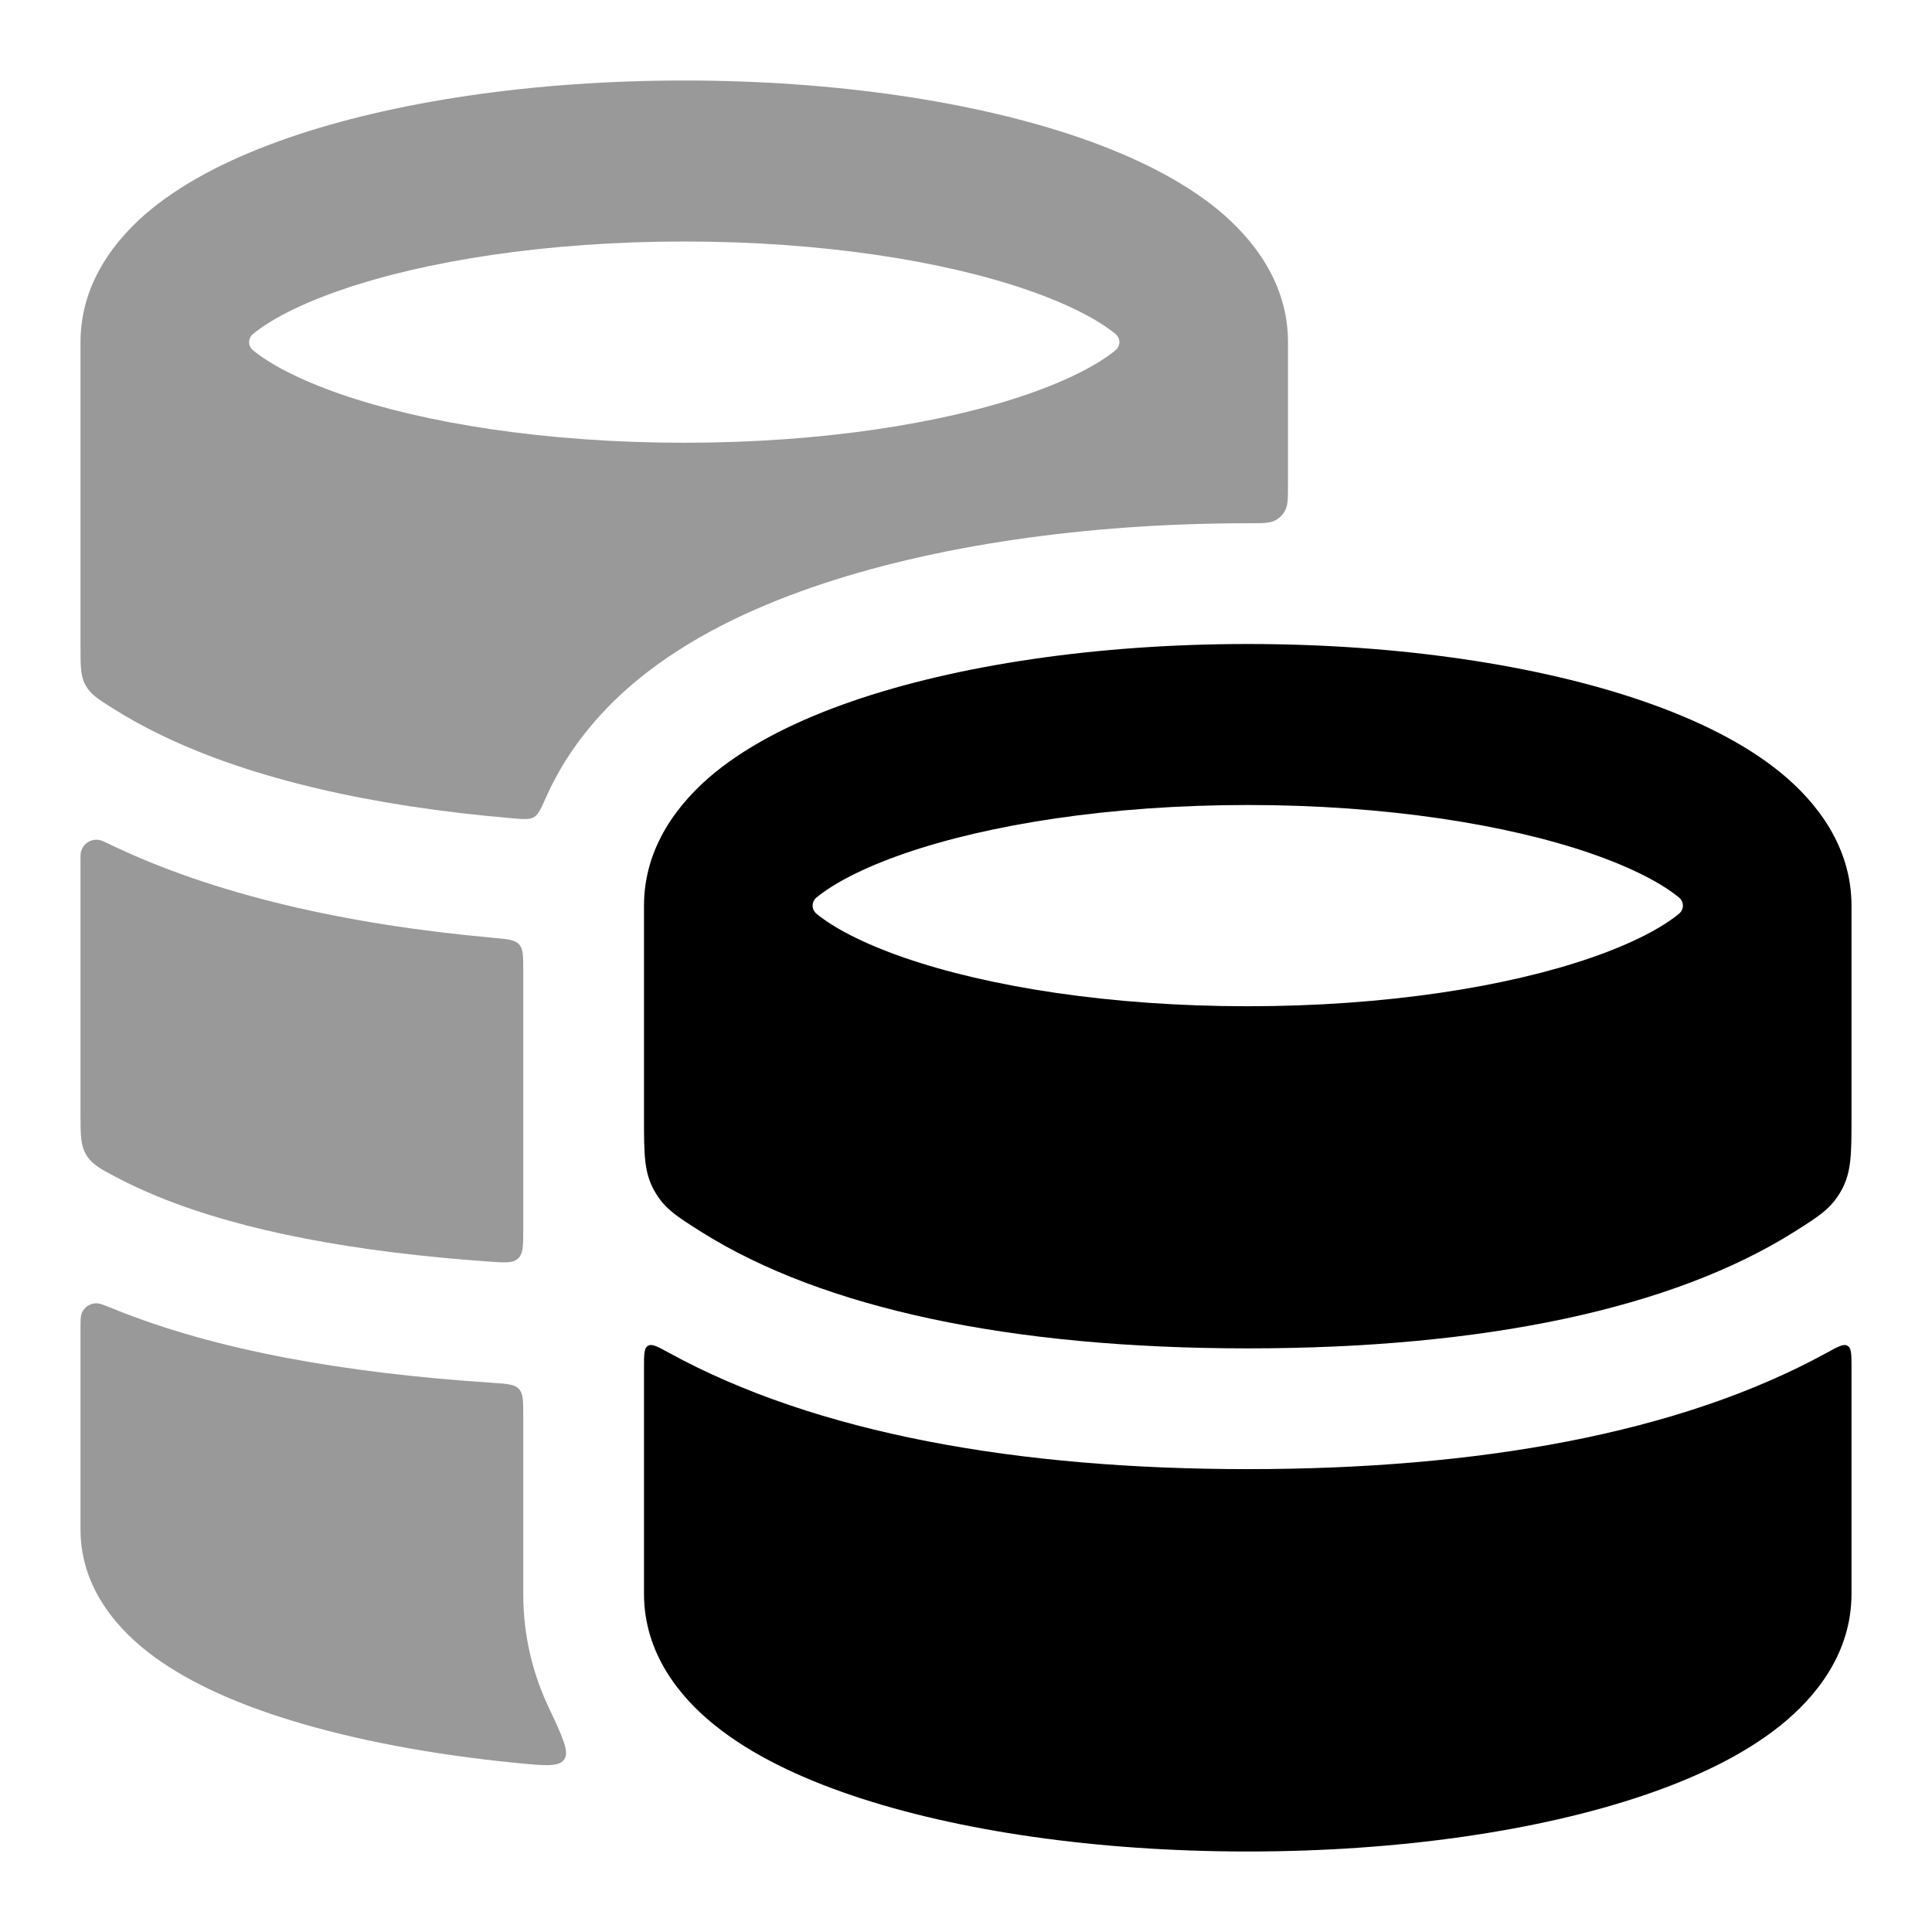 <svg width="24" height="24" viewBox="0 0 24 24" fill="none" xmlns="http://www.w3.org/2000/svg">
<g opacity="0.4">
<path fill-rule="evenodd" clip-rule="evenodd" d="M3.577 1.714C4.884 1.262 6.624 1 8.5 1C10.376 1 12.116 1.262 13.423 1.714C14.072 1.939 14.668 2.229 15.123 2.6C15.569 2.966 16 3.518 16 4.25V6.006C16 6.186 16 6.276 15.964 6.342C15.936 6.395 15.895 6.436 15.842 6.464C15.776 6.5 15.684 6.5 15.5 6.5C13.503 6.5 11.589 6.776 10.086 7.297C9.346 7.553 8.569 7.914 7.927 8.44C7.539 8.757 7.076 9.244 6.785 9.9C6.721 10.045 6.689 10.117 6.634 10.15C6.579 10.183 6.507 10.177 6.365 10.165C4.608 10.016 3.127 9.673 2.013 9.137C1.791 9.03 1.585 8.916 1.396 8.796C1.214 8.681 1.124 8.624 1.062 8.511C1 8.399 1 8.276 1 8.032V4.25C1 3.518 1.431 2.966 1.877 2.6C2.332 2.229 2.928 1.939 3.577 1.714ZM3.144 4.148C3.348 3.981 3.703 3.787 4.231 3.604C5.277 3.242 6.786 3 8.5 3C10.214 3 11.723 3.242 12.769 3.604C13.297 3.787 13.652 3.981 13.856 4.148C13.922 4.202 13.922 4.298 13.856 4.352C13.652 4.519 13.297 4.713 12.769 4.896C11.723 5.258 10.214 5.5 8.5 5.5C6.786 5.5 5.277 5.258 4.231 4.896C3.703 4.713 3.348 4.519 3.144 4.352C3.078 4.298 3.078 4.202 3.144 4.148Z" fill="black"/>
<path d="M6.5 12.052C6.5 11.876 6.5 11.788 6.448 11.731C6.395 11.674 6.307 11.666 6.13 11.65C4.294 11.485 2.66 11.113 1.362 10.488C1.299 10.458 1.268 10.443 1.248 10.438C1.135 10.41 1.028 10.477 1.004 10.591C1 10.611 1 10.644 1 10.71V13.83C1 14.095 1 14.228 1.072 14.347C1.144 14.466 1.247 14.52 1.452 14.628C1.612 14.712 1.785 14.792 1.97 14.868C3.032 15.3 4.425 15.555 6.078 15.672C6.274 15.686 6.373 15.693 6.436 15.633C6.5 15.574 6.5 15.474 6.5 15.275V12.052Z" fill="black"/>
<path d="M6.5 17.58C6.5 17.401 6.5 17.311 6.446 17.254C6.392 17.196 6.302 17.19 6.121 17.178C4.31 17.059 2.691 16.781 1.405 16.257C1.294 16.212 1.239 16.19 1.2 16.19C1.116 16.19 1.046 16.237 1.015 16.314C1 16.351 1 16.407 1 16.521V19C1 19.749 1.491 20.273 1.923 20.587C2.376 20.917 2.968 21.173 3.61 21.37C4.399 21.613 5.35 21.794 6.394 21.898C6.759 21.934 6.941 21.953 7.009 21.857C7.076 21.762 6.988 21.576 6.813 21.204C6.625 20.803 6.5 20.336 6.5 19.8V17.58Z" fill="black"/>
</g>
<path fill-rule="evenodd" clip-rule="evenodd" d="M15.5 8C13.624 8 11.884 8.262 10.577 8.714C9.928 8.939 9.332 9.229 8.877 9.6C8.431 9.966 8 10.518 8 11.25V13.881C8 14.334 8 14.56 8.125 14.786C8.249 15.011 8.403 15.108 8.712 15.303C10.225 16.255 12.558 16.75 15.5 16.75C18.442 16.75 20.775 16.255 22.288 15.303C22.597 15.108 22.751 15.011 22.875 14.786C23 14.56 23 14.334 23 13.881V11.25C23 10.518 22.569 9.966 22.122 9.6C21.669 9.229 21.072 8.939 20.423 8.714C19.116 8.262 17.376 8 15.5 8ZM11.231 10.604C10.703 10.787 10.348 10.981 10.144 11.148C10.078 11.202 10.078 11.298 10.144 11.352C10.348 11.519 10.703 11.713 11.231 11.896C12.277 12.258 13.786 12.5 15.5 12.5C17.214 12.5 18.724 12.258 19.769 11.896C20.297 11.713 20.652 11.519 20.856 11.352C20.922 11.298 20.922 11.202 20.856 11.148C20.652 10.981 20.297 10.787 19.769 10.604C18.724 10.242 17.214 10 15.5 10C13.786 10 12.277 10.242 11.231 10.604Z" fill="black"/>
<path d="M15.5 18.25C18.348 18.25 20.857 17.812 22.692 16.805C22.832 16.728 22.902 16.689 22.951 16.718C23 16.747 23 16.826 23 16.983V19.8C23 20.535 22.558 21.082 22.114 21.437C21.66 21.801 21.064 22.084 20.417 22.303C19.112 22.745 17.374 23 15.5 23C13.626 23 11.888 22.745 10.583 22.303C9.936 22.084 9.34 21.801 8.886 21.437C8.441 21.082 8 20.535 8 19.8V16.982C8 16.826 8 16.747 8.049 16.718C8.098 16.689 8.168 16.727 8.308 16.804C10.144 17.811 12.652 18.25 15.5 18.25Z" fill="black"/>
</svg>
